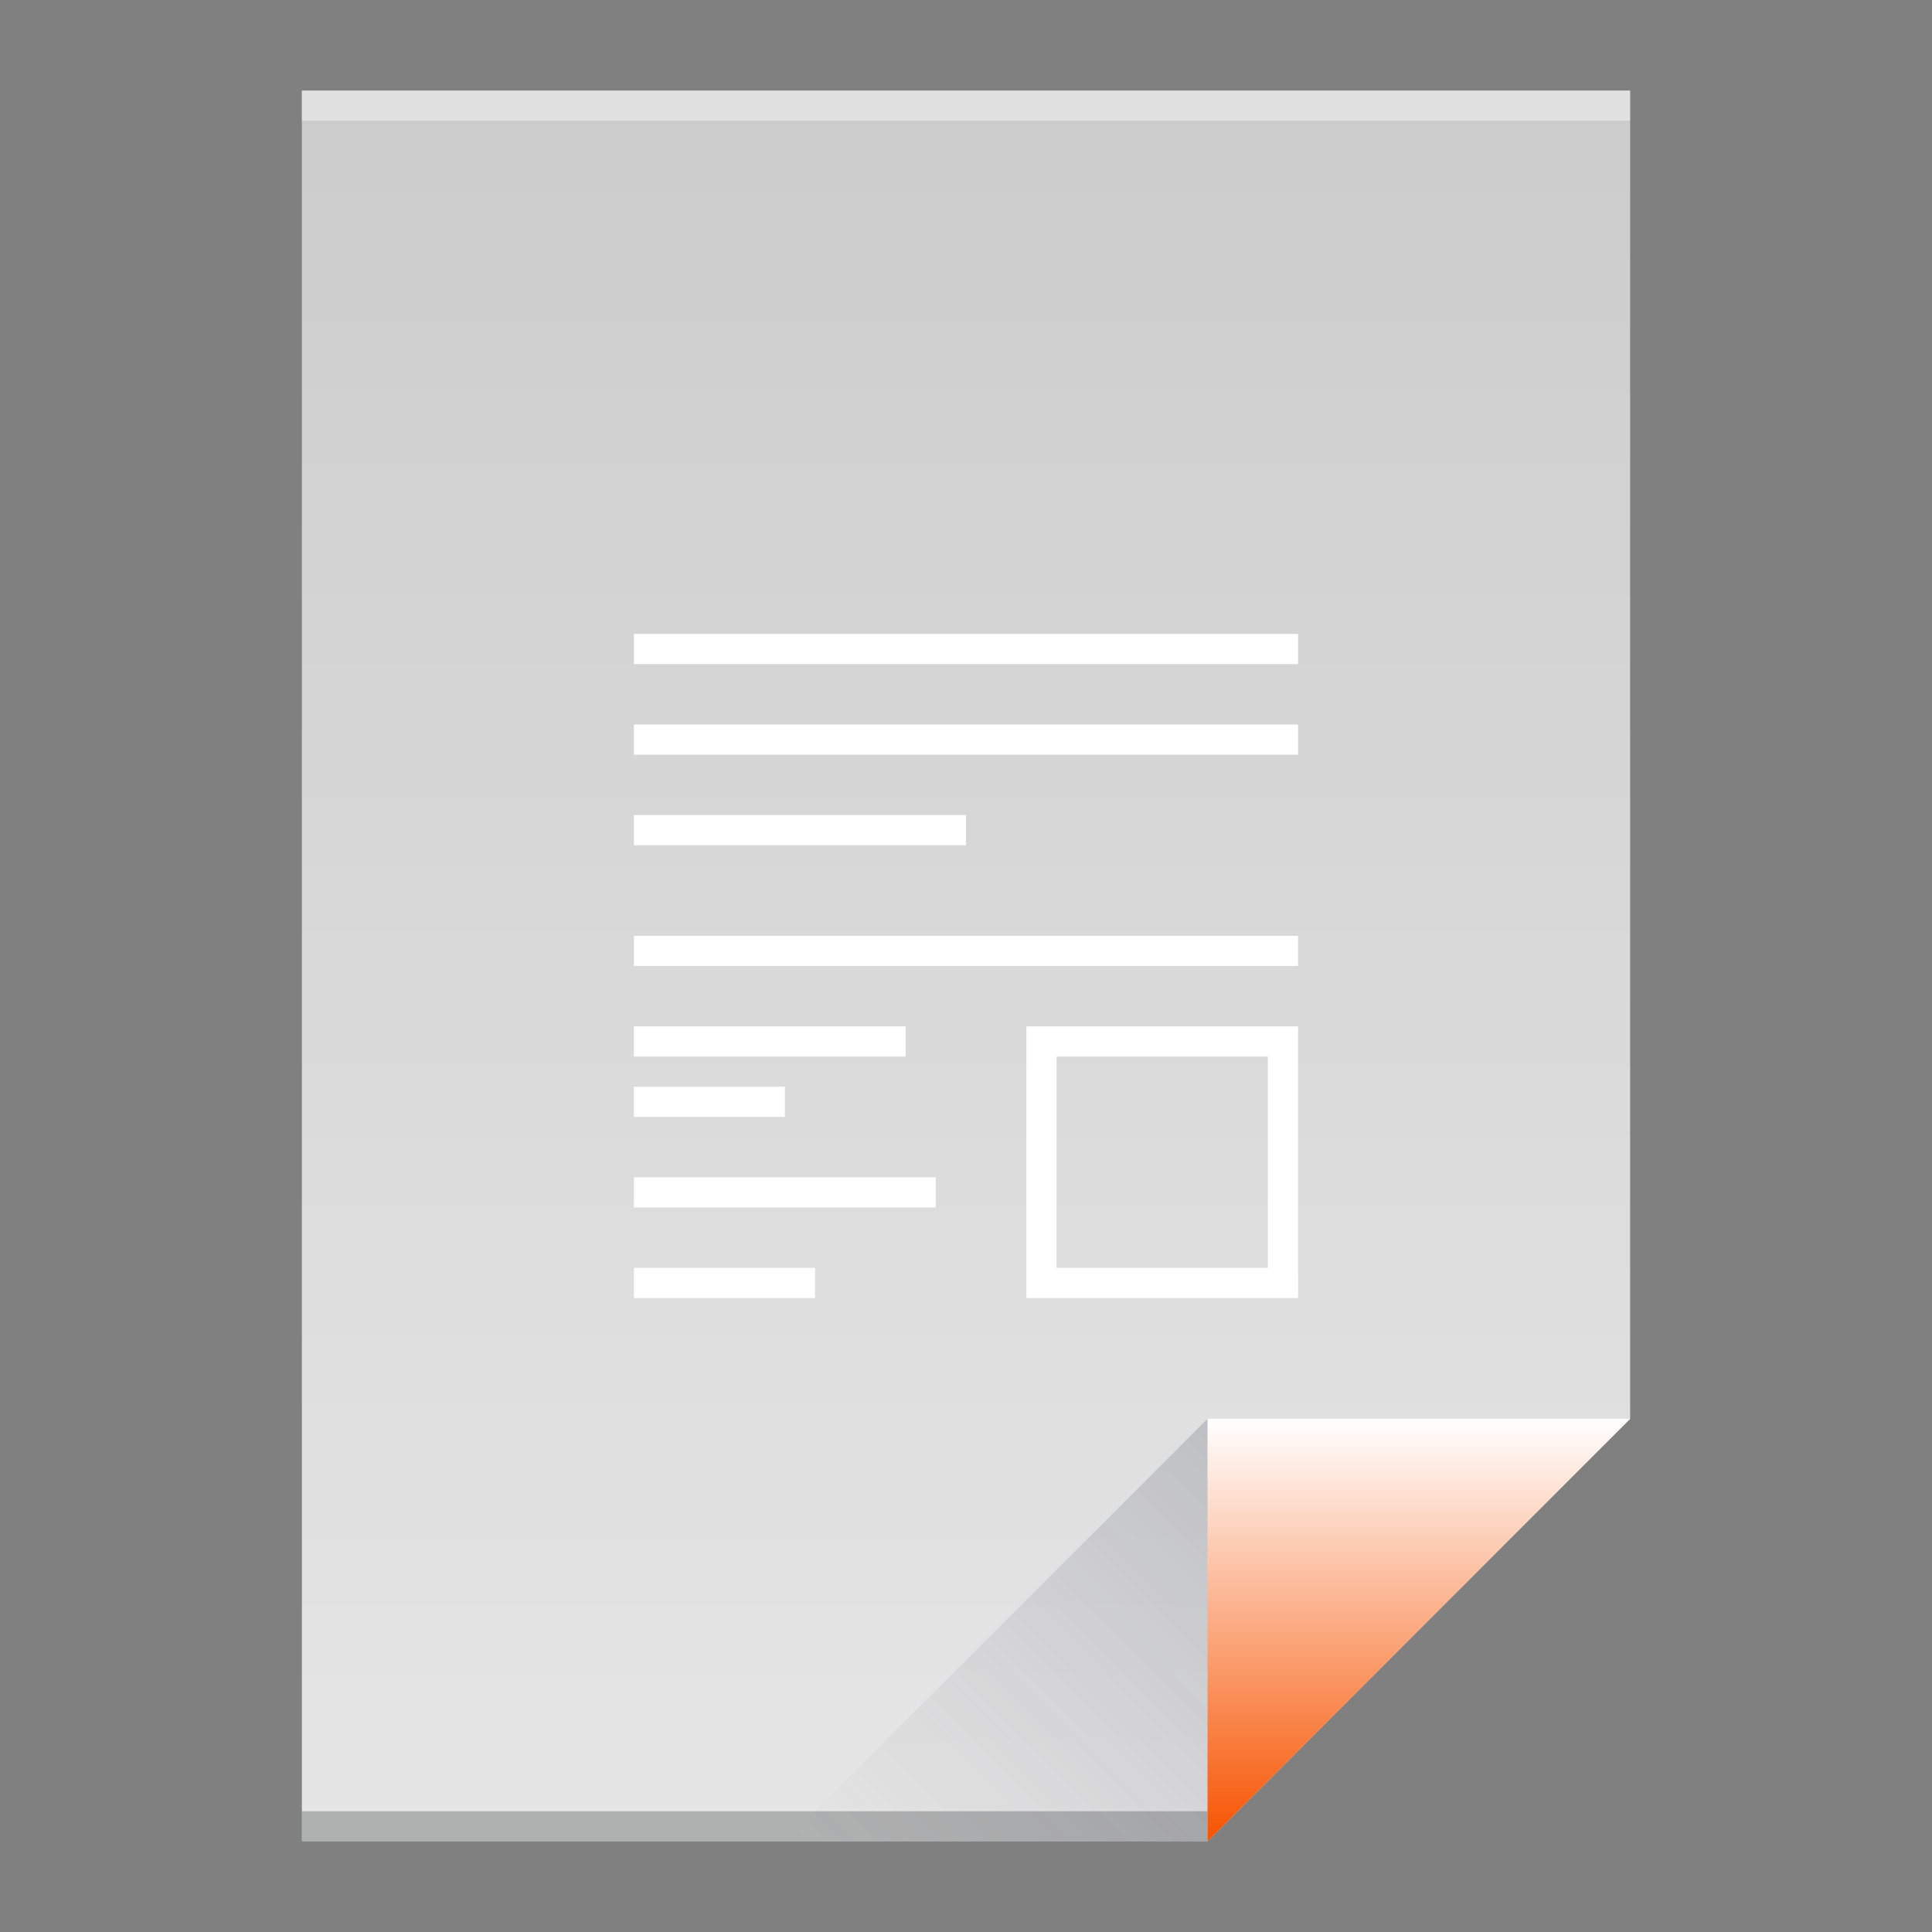 <svg xmlns="http://www.w3.org/2000/svg" xmlns:xlink="http://www.w3.org/1999/xlink" width="64" height="64">
    <rect width="100%" height="100%" fill="#808080" stroke="none"/>
    <defs>
        <linearGradient id="c">
            <stop offset="0" stop-color="#f75300"/>
            <stop offset="1" stop-color="#fff"/>
        </linearGradient>
        <linearGradient id="a">
            <stop offset="0" stop-color="#e6e6e6"/>
            <stop offset="1" stop-color="#cccccc"/>
        </linearGradient>
        <linearGradient xlink:href="#a" id="d" x1="32" y1="61" x2="32" y2="3" gradientUnits="userSpaceOnUse"/>
        <linearGradient gradientTransform="matrix(1 0 0 -1 -14 78)" xlink:href="#b" id="f" x1="54" y1="31" x2="40" y2="17" gradientUnits="userSpaceOnUse"/>
        <linearGradient id="b">
            <stop offset="0" stop-color="#383e51"/>
            <stop offset="1" stop-color="#655c6f" stop-opacity="0"/>
        </linearGradient>
        <linearGradient xlink:href="#c" id="e" x1="47" y1="61" x2="47" y2="47" gradientUnits="userSpaceOnUse"/>
    </defs>
    <path d="M10 3v58h30l14-14V3H10z" fill="url(#d)"/>
    <path fill="#2e3132" fill-opacity=".294" d="M10 60h30v1H10z"/>
    <path fill="#fff" fill-opacity=".41" d="M10 3h44v1H10z"/>
    <path d="M54 47L40 61V47z" fill="url(#e)" fill-rule="evenodd"/>
    <path d="M26 61l14-14v14z" opacity=".2" fill="url(#f)" fill-rule="evenodd"/>
    <path d="M21 21v1h22v-1H21zm0 3v1h22v-1H21zm0 3v1h11v-1H21zm0 4v1h22v-1H21zm0 3v1h9v-1h-9zm13 0v9h9v-9h-9zm1 1h7v7h-7v-7zm-14 1v1h5v-1h-5zm0 3v1h10v-1H21zm0 3v1h6v-1h-6z" fill="#fff"/>
</svg>